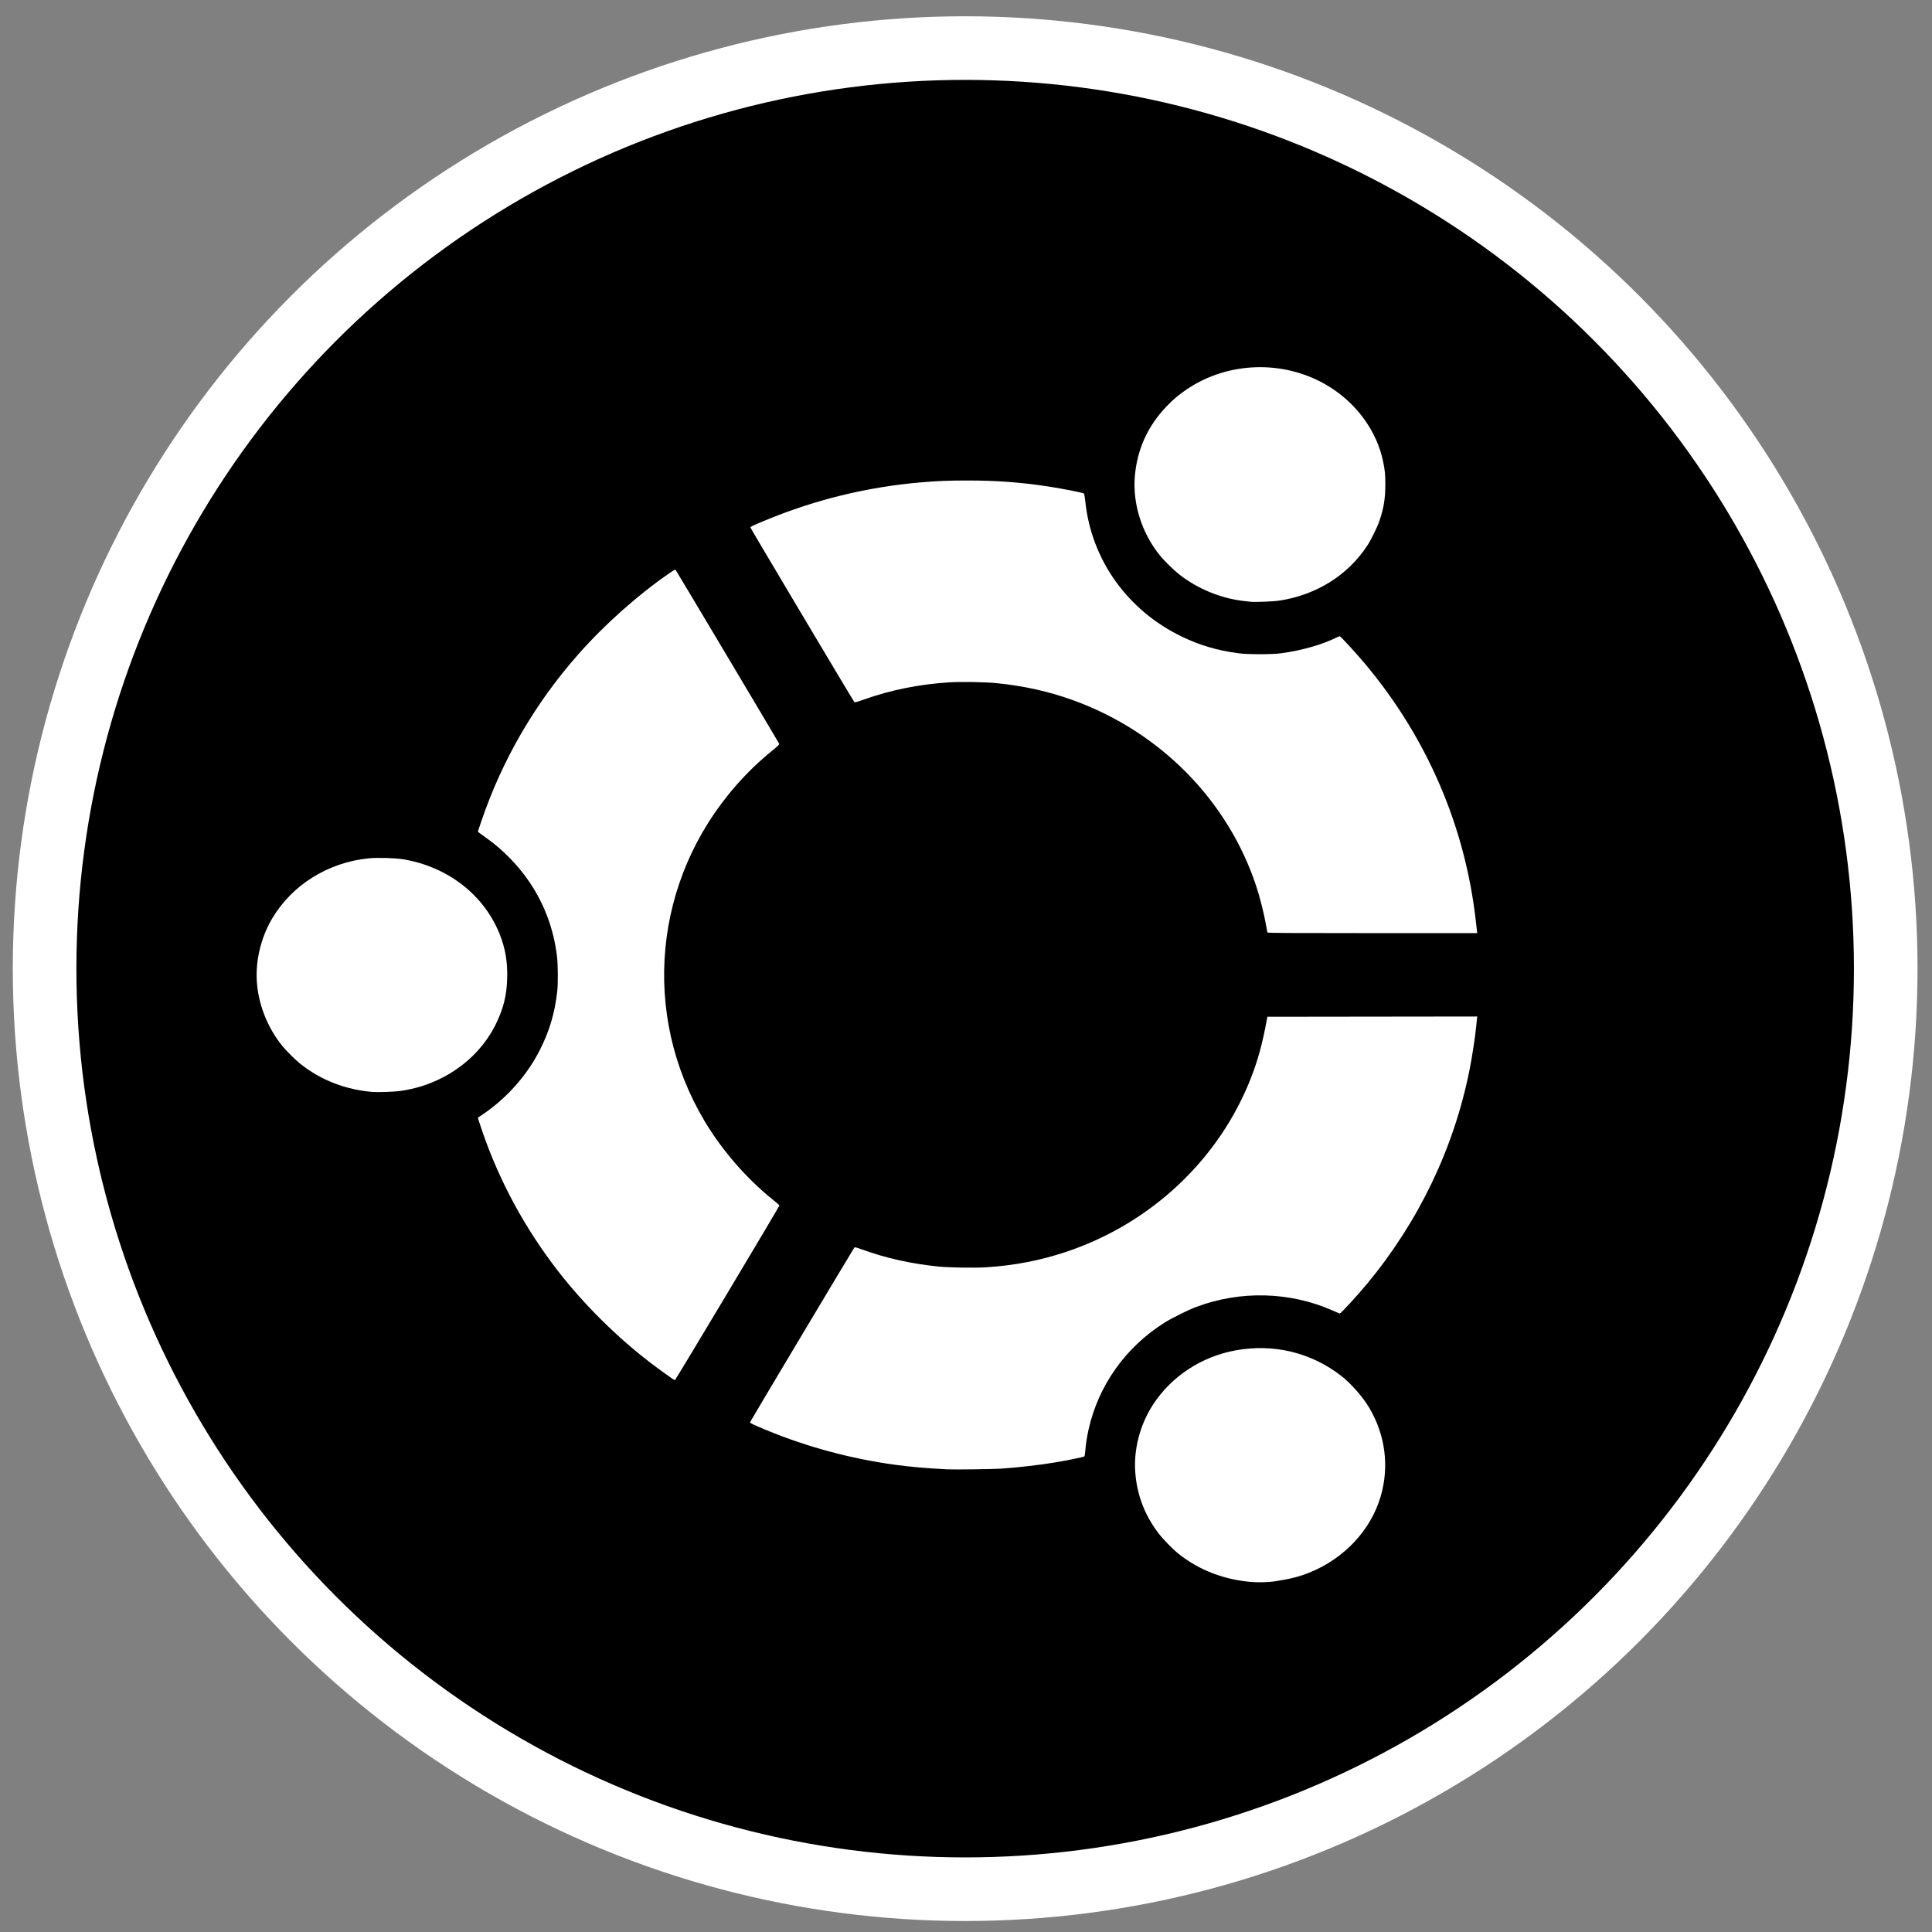 <?xml version="1.0" encoding="UTF-8" standalone="no"?>
<!-- Created with Inkscape (http://www.inkscape.org/) -->

<svg
   version="1.1"
   id="svg2"
   width="300"
   height="300"
   viewBox="0 0 300 300"
   sodipodi:docname="ubuntu.svg"
   inkscape:version="1.1.2 (0a00cf5339, 2022-02-04)"
   inkscape:export-filename="/home/tux/.icons/Moonless Night/ubuntu.png"
   inkscape:export-xdpi="127"
   inkscape:export-ydpi="127"
   xmlns:inkscape="http://www.inkscape.org/namespaces/inkscape"
   xmlns:sodipodi="http://sodipodi.sourceforge.net/DTD/sodipodi-0.dtd"
   xmlns="http://www.w3.org/2000/svg"
   xmlns:svg="http://www.w3.org/2000/svg">
  <rect x="0" y="0" width="300" height="300" fill="#808080" stroke="none"/>
  <defs
     id="defs6">
    <style
       id="style3231">.cls-1{fill:#2d3e50;}.cls-2{fill:#2e79bd;}</style>
  </defs>
  <sodipodi:namedview
     id="namedview4"
     pagecolor="#ffffff"
     bordercolor="#666666"
     borderopacity="1.0"
     inkscape:pageshadow="2"
     inkscape:pageopacity="0.0"
     inkscape:pagecheckerboard="0"
     showgrid="false"
     inkscape:zoom="0.73546996"
     inkscape:cx="271.25513"
     inkscape:cy="344.67757"
     inkscape:window-width="1920"
     inkscape:window-height="987"
     inkscape:window-x="0"
     inkscape:window-y="0"
     inkscape:window-maximized="1"
     inkscape:current-layer="g8"
     showguides="true"
     inkscape:guide-bbox="true" />
  <g
     inkscape:groupmode="layer"
     inkscape:label="Image"
     id="g8">
    <circle
       style="fill:#000000;fill-opacity:1;stroke:#ffffff;stroke-width:9.877;stroke-miterlimit:4;stroke-dasharray:none;stroke-opacity:1"
       id="path851"
       cx="149.87"
       cy="150.411"
       r="142.945" />
    <path
       style="fill:#ffffff;stroke-width:0.079"
       d="m 194.467,245.661 c -4.353,-0.345 -8.191,-1.807 -11.417,-4.35 -0.931,-0.734 -2.52,-2.367 -3.241,-3.331 -2.091,-2.796 -3.249,-5.848 -3.519,-9.28 -0.286,-3.625 0.721,-7.481 2.772,-10.625 2.845,-4.358 7.502,-7.418 12.759,-8.384 5.943,-1.091 11.806,0.326 16.48,3.984 1.512,1.183 3.342,3.272 4.323,4.934 2.494,4.222 3.122,9.104 1.77,13.743 -1.53,5.248 -5.673,9.672 -11.1,11.852 -1.573,0.632 -3.062,1.004 -5.471,1.365 -0.772,0.116 -2.463,0.161 -3.356,0.09 z m -47.303,-17.5 c -3.551,-0.19 -5.606,-0.368 -8.133,-0.708 -6.83,-0.918 -13.703,-2.768 -20.058,-5.401 -2.137,-0.885 -2.552,-1.09 -2.497,-1.234 0.075,-0.196 16.078,-26.99 16.186,-27.101 0.077,-0.079 0.32,-0.017 1.199,0.303 3.669,1.336 7.588,2.212 11.833,2.644 1.691,0.172 5.597,0.234 7.433,0.118 4.371,-0.276 8.373,-1.047 12.398,-2.388 13.199,-4.396 23.814,-14.393 28.746,-27.07 1.067,-2.744 1.755,-5.264 2.424,-8.888 l 0.102,-0.553 16.295,-0.02 16.295,-0.02 -0.047,0.375 c -0.026,0.206 -0.084,0.766 -0.128,1.244 -0.144,1.534 -0.628,4.683 -1.025,6.673 -2.428,12.151 -7.865,23.501 -15.904,33.207 -1.489,1.798 -4.079,4.62 -4.239,4.62 -0.034,0 -0.535,-0.209 -1.113,-0.465 -6.647,-2.942 -14.352,-3.138 -21.228,-0.54 -1.26,0.476 -3.733,1.706 -4.881,2.428 -6.059,3.808 -10.279,9.762 -11.808,16.661 -0.242,1.091 -0.429,2.334 -0.498,3.31 -0.029,0.406 -0.093,0.753 -0.147,0.798 -0.107,0.089 -2.626,0.61 -4.382,0.906 -2.467,0.416 -5.727,0.795 -8.529,0.99 -1.197,0.084 -7.274,0.163 -8.292,0.109 z m -42.764,-14.072 c -1.864,-1.326 -2.447,-1.752 -3.428,-2.502 -5.199,-3.979 -10.3,-9.039 -14.282,-14.168 -5.15,-6.633 -9.13,-13.972 -11.809,-21.775 -0.24,-0.7 -0.491,-1.455 -0.558,-1.679 l -0.121,-0.407 0.687,-0.462 c 3.758,-2.528 6.914,-6.072 8.919,-10.012 1.508,-2.964 2.334,-5.744 2.72,-9.149 0.14,-1.232 0.116,-4.18 -0.044,-5.486 -0.509,-4.147 -1.911,-7.951 -4.194,-11.371 -1.761,-2.638 -4.199,-5.146 -6.743,-6.937 -0.538,-0.378 -1.062,-0.759 -1.164,-0.846 l -0.187,-0.158 0.514,-1.523 c 3.221,-9.534 8.328,-18.349 15.037,-25.958 4.121,-4.674 9.356,-9.336 14.243,-12.682 0.703,-0.482 0.866,-0.563 0.928,-0.466 0.45,0.697 16.053,26.891 16.08,26.993 0.027,0.103 -0.268,0.388 -1.133,1.095 -2.079,1.699 -3.774,3.332 -5.54,5.34 -12.867,14.633 -14.839,35.506 -4.924,52.135 2.741,4.598 6.598,9.023 10.735,12.319 0.489,0.389 0.888,0.748 0.888,0.798 0,0.154 -16.104,27.078 -16.21,27.101 -0.055,0.012 -0.241,-0.079 -0.414,-0.202 z M 57.888,169.562 c -4.241,-0.352 -8.055,-1.833 -11.253,-4.369 -0.726,-0.575 -2.218,-2.061 -2.82,-2.808 -2.169,-2.688 -3.546,-6.027 -3.889,-9.426 -0.351,-3.477 0.514,-7.276 2.364,-10.38 3.095,-5.196 8.673,-8.664 14.957,-9.299 1.369,-0.138 4.161,-0.057 5.414,0.157 6.957,1.189 12.559,5.576 14.968,11.721 0.849,2.166 1.191,4.209 1.126,6.72 -0.07,2.682 -0.559,4.672 -1.746,7.111 -2.72,5.589 -8.402,9.554 -14.94,10.425 -0.928,0.124 -3.408,0.211 -4.18,0.147 z M 196.801,144.795 c -0.017,-0.054 -0.126,-0.65 -0.244,-1.323 -0.277,-1.588 -0.938,-4.199 -1.481,-5.844 -4.387,-13.303 -14.891,-23.983 -28.407,-28.883 -3.792,-1.375 -7.637,-2.234 -11.943,-2.668 -1.701,-0.172 -5.539,-0.236 -7.325,-0.123 -4.697,0.297 -9.122,1.191 -13.332,2.695 -1.029,0.368 -1.333,0.448 -1.403,0.372 -0.18,-0.197 -16.142,-27.011 -16.142,-27.116 0,-0.118 0.277,-0.252 2.093,-1.012 7.822,-3.272 16.057,-5.29 24.481,-6.001 2.496,-0.211 4.274,-0.281 7.107,-0.281 4.632,0 8.309,0.275 12.714,0.952 1.93,0.296 5.221,0.943 5.37,1.054 0.081,0.061 0.152,0.436 0.238,1.26 0.943,9.055 6.566,16.925 14.986,20.975 2.812,1.353 5.481,2.141 8.744,2.581 1.496,0.202 5.274,0.201 6.752,-0.002 3.193,-0.438 6.461,-1.384 8.662,-2.506 0.16,-0.082 0.339,-0.13 0.398,-0.108 0.189,0.073 2.521,2.623 3.897,4.262 9.619,11.457 15.546,25.225 17.203,39.959 0.068,0.608 0.143,1.274 0.167,1.481 l 0.043,0.375 h -16.273 c -12.95,0 -16.279,-0.02 -16.303,-0.099 z m -2.65,-51.357 c -0.152,-0.018 -0.614,-0.07 -1.027,-0.117 -3.544,-0.402 -7.152,-1.883 -9.978,-4.096 -0.902,-0.706 -2.429,-2.208 -3.097,-3.046 -2.757,-3.457 -4.17,-7.926 -3.838,-12.142 0.33,-4.191 2.006,-7.899 4.949,-10.95 1.097,-1.137 1.971,-1.868 3.253,-2.72 6.383,-4.242 14.908,-4.477 21.553,-0.593 4.576,2.674 7.851,7.126 8.824,11.992 0.271,1.355 0.322,1.91 0.322,3.475 0,2.171 -0.24,3.652 -0.914,5.644 -0.323,0.955 -1.285,2.909 -1.881,3.823 -3.005,4.602 -7.9,7.672 -13.625,8.548 -0.978,0.15 -3.833,0.264 -4.541,0.181 z"
       id="path1772" />
  </g>
</svg>
